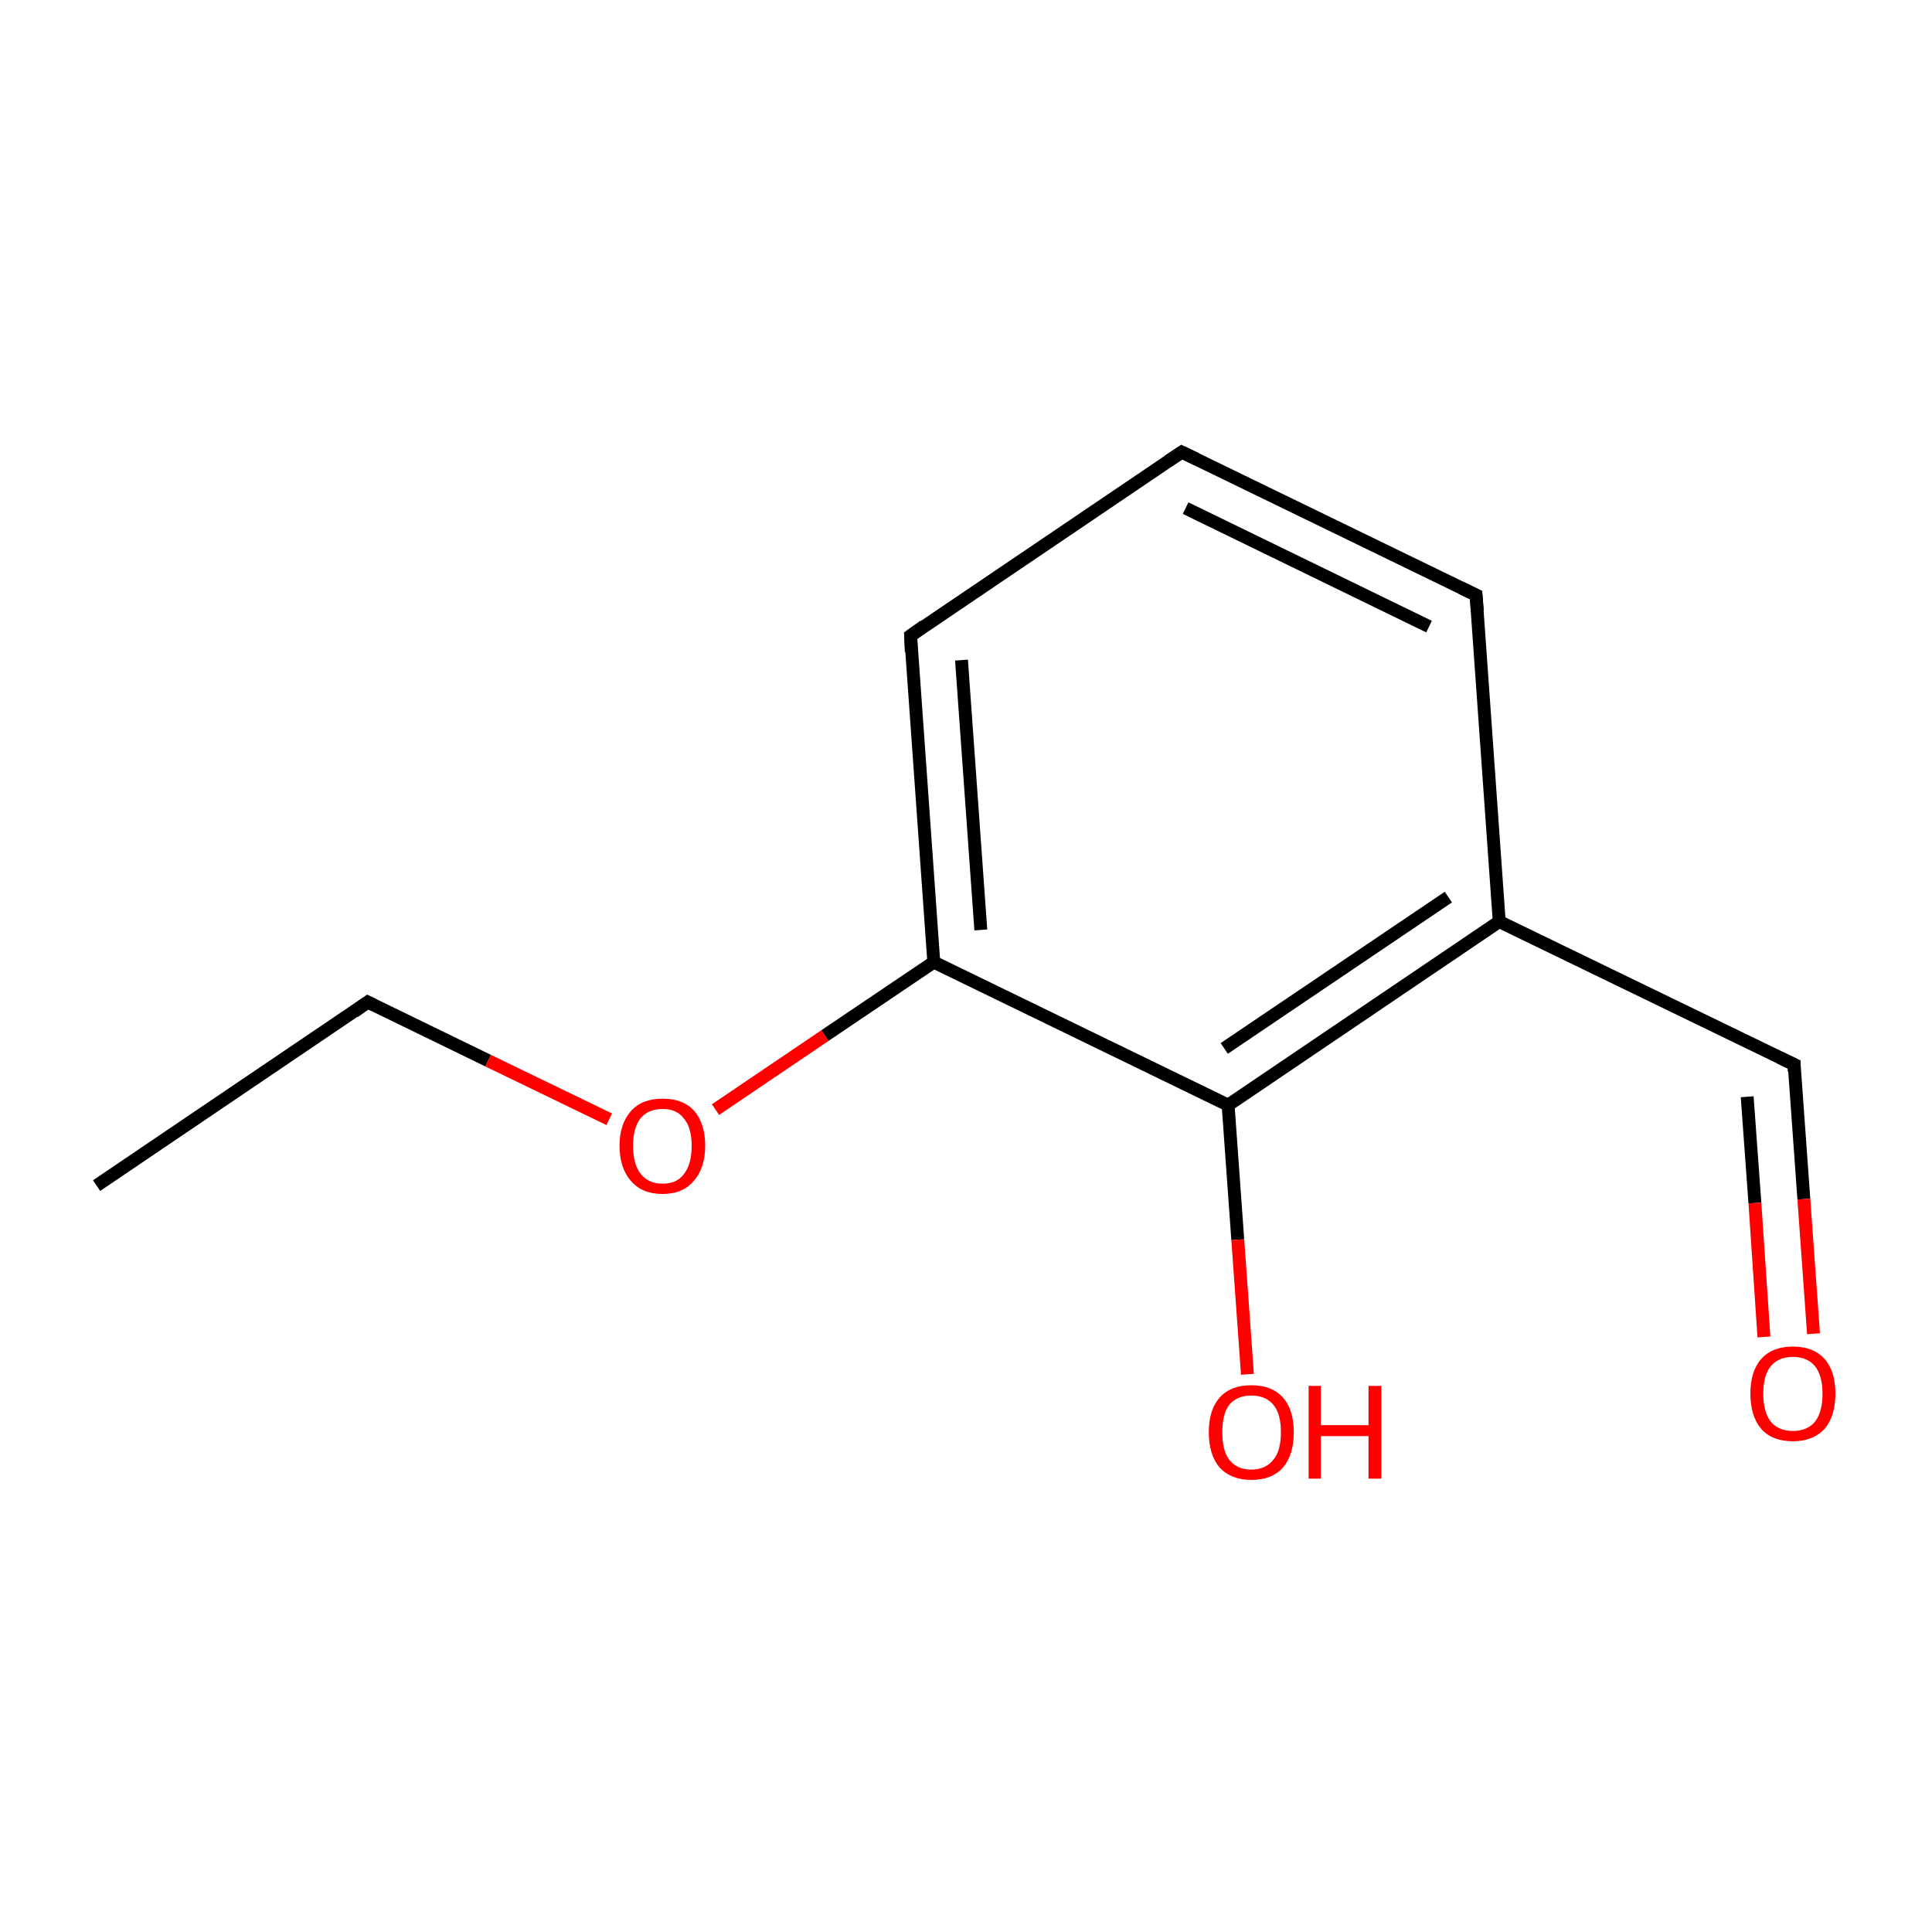 <?xml version='1.0' encoding='iso-8859-1'?>
<svg version='1.1' baseProfile='full'
              xmlns='http://www.w3.org/2000/svg'
                      xmlns:rdkit='http://www.rdkit.org/xml'
                      xmlns:xlink='http://www.w3.org/1999/xlink'
                  xml:space='preserve'
width='300px' height='300px' viewBox='0 0 300 300'>
<!-- END OF HEADER -->
<rect style='opacity:1.0;fill:#FFFFFF;stroke:none' width='300.0' height='300.0' x='0.0' y='0.0'> </rect>
<path class='bond-0 atom-0 atom-1' d='M 15.0,184.1 L 57.1,155.6' style='fill:none;fill-rule:evenodd;stroke:#000000;stroke-width:2.0px;stroke-linecap:butt;stroke-linejoin:miter;stroke-opacity:1' />
<path class='bond-1 atom-1 atom-2' d='M 57.1,155.6 L 75.8,164.7' style='fill:none;fill-rule:evenodd;stroke:#000000;stroke-width:2.0px;stroke-linecap:butt;stroke-linejoin:miter;stroke-opacity:1' />
<path class='bond-1 atom-1 atom-2' d='M 75.8,164.7 L 94.6,173.8' style='fill:none;fill-rule:evenodd;stroke:#FF0000;stroke-width:2.0px;stroke-linecap:butt;stroke-linejoin:miter;stroke-opacity:1' />
<path class='bond-2 atom-2 atom-3' d='M 111.1,172.3 L 128.1,160.8' style='fill:none;fill-rule:evenodd;stroke:#FF0000;stroke-width:2.0px;stroke-linecap:butt;stroke-linejoin:miter;stroke-opacity:1' />
<path class='bond-2 atom-2 atom-3' d='M 128.1,160.8 L 145.0,149.4' style='fill:none;fill-rule:evenodd;stroke:#000000;stroke-width:2.0px;stroke-linecap:butt;stroke-linejoin:miter;stroke-opacity:1' />
<path class='bond-3 atom-3 atom-4' d='M 145.0,149.4 L 141.4,98.7' style='fill:none;fill-rule:evenodd;stroke:#000000;stroke-width:2.0px;stroke-linecap:butt;stroke-linejoin:miter;stroke-opacity:1' />
<path class='bond-3 atom-3 atom-4' d='M 152.3,144.4 L 149.3,102.5' style='fill:none;fill-rule:evenodd;stroke:#000000;stroke-width:2.0px;stroke-linecap:butt;stroke-linejoin:miter;stroke-opacity:1' />
<path class='bond-4 atom-4 atom-5' d='M 141.4,98.7 L 183.5,70.2' style='fill:none;fill-rule:evenodd;stroke:#000000;stroke-width:2.0px;stroke-linecap:butt;stroke-linejoin:miter;stroke-opacity:1' />
<path class='bond-5 atom-5 atom-6' d='M 183.5,70.2 L 229.2,92.4' style='fill:none;fill-rule:evenodd;stroke:#000000;stroke-width:2.0px;stroke-linecap:butt;stroke-linejoin:miter;stroke-opacity:1' />
<path class='bond-5 atom-5 atom-6' d='M 184.1,78.9 L 221.9,97.3' style='fill:none;fill-rule:evenodd;stroke:#000000;stroke-width:2.0px;stroke-linecap:butt;stroke-linejoin:miter;stroke-opacity:1' />
<path class='bond-6 atom-6 atom-7' d='M 229.2,92.4 L 232.8,143.1' style='fill:none;fill-rule:evenodd;stroke:#000000;stroke-width:2.0px;stroke-linecap:butt;stroke-linejoin:miter;stroke-opacity:1' />
<path class='bond-7 atom-7 atom-8' d='M 232.8,143.1 L 278.6,165.3' style='fill:none;fill-rule:evenodd;stroke:#000000;stroke-width:2.0px;stroke-linecap:butt;stroke-linejoin:miter;stroke-opacity:1' />
<path class='bond-8 atom-8 atom-9' d='M 278.6,165.3 L 280.1,186.2' style='fill:none;fill-rule:evenodd;stroke:#000000;stroke-width:2.0px;stroke-linecap:butt;stroke-linejoin:miter;stroke-opacity:1' />
<path class='bond-8 atom-8 atom-9' d='M 280.1,186.2 L 281.6,207.1' style='fill:none;fill-rule:evenodd;stroke:#FF0000;stroke-width:2.0px;stroke-linecap:butt;stroke-linejoin:miter;stroke-opacity:1' />
<path class='bond-8 atom-8 atom-9' d='M 271.3,170.3 L 272.5,186.8' style='fill:none;fill-rule:evenodd;stroke:#000000;stroke-width:2.0px;stroke-linecap:butt;stroke-linejoin:miter;stroke-opacity:1' />
<path class='bond-8 atom-8 atom-9' d='M 272.5,186.8 L 273.9,207.6' style='fill:none;fill-rule:evenodd;stroke:#FF0000;stroke-width:2.0px;stroke-linecap:butt;stroke-linejoin:miter;stroke-opacity:1' />
<path class='bond-9 atom-7 atom-10' d='M 232.8,143.1 L 190.7,171.6' style='fill:none;fill-rule:evenodd;stroke:#000000;stroke-width:2.0px;stroke-linecap:butt;stroke-linejoin:miter;stroke-opacity:1' />
<path class='bond-9 atom-7 atom-10' d='M 224.9,139.3 L 190.1,162.8' style='fill:none;fill-rule:evenodd;stroke:#000000;stroke-width:2.0px;stroke-linecap:butt;stroke-linejoin:miter;stroke-opacity:1' />
<path class='bond-10 atom-10 atom-11' d='M 190.7,171.6 L 192.2,192.5' style='fill:none;fill-rule:evenodd;stroke:#000000;stroke-width:2.0px;stroke-linecap:butt;stroke-linejoin:miter;stroke-opacity:1' />
<path class='bond-10 atom-10 atom-11' d='M 192.2,192.5 L 193.7,213.4' style='fill:none;fill-rule:evenodd;stroke:#FF0000;stroke-width:2.0px;stroke-linecap:butt;stroke-linejoin:miter;stroke-opacity:1' />
<path class='bond-11 atom-10 atom-3' d='M 190.7,171.6 L 145.0,149.4' style='fill:none;fill-rule:evenodd;stroke:#000000;stroke-width:2.0px;stroke-linecap:butt;stroke-linejoin:miter;stroke-opacity:1' />
<path d='M 55.0,157.1 L 57.1,155.6 L 58.1,156.1' style='fill:none;stroke:#000000;stroke-width:2.0px;stroke-linecap:butt;stroke-linejoin:miter;stroke-miterlimit:10;stroke-opacity:1;' />
<path d='M 141.5,101.2 L 141.4,98.7 L 143.5,97.2' style='fill:none;stroke:#000000;stroke-width:2.0px;stroke-linecap:butt;stroke-linejoin:miter;stroke-miterlimit:10;stroke-opacity:1;' />
<path d='M 181.4,71.6 L 183.5,70.2 L 185.8,71.3' style='fill:none;stroke:#000000;stroke-width:2.0px;stroke-linecap:butt;stroke-linejoin:miter;stroke-miterlimit:10;stroke-opacity:1;' />
<path d='M 226.9,91.3 L 229.2,92.4 L 229.4,94.9' style='fill:none;stroke:#000000;stroke-width:2.0px;stroke-linecap:butt;stroke-linejoin:miter;stroke-miterlimit:10;stroke-opacity:1;' />
<path d='M 276.3,164.2 L 278.6,165.3 L 278.6,166.4' style='fill:none;stroke:#000000;stroke-width:2.0px;stroke-linecap:butt;stroke-linejoin:miter;stroke-miterlimit:10;stroke-opacity:1;' />
<path class='atom-2' d='M 96.2 177.9
Q 96.2 174.5, 98.0 172.5
Q 99.7 170.6, 102.9 170.6
Q 106.1 170.6, 107.8 172.5
Q 109.5 174.5, 109.5 177.9
Q 109.5 181.4, 107.7 183.4
Q 106.0 185.4, 102.9 185.4
Q 99.7 185.4, 98.0 183.4
Q 96.2 181.4, 96.2 177.9
M 102.9 183.8
Q 105.1 183.8, 106.2 182.3
Q 107.4 180.8, 107.4 177.9
Q 107.4 175.1, 106.2 173.7
Q 105.1 172.2, 102.9 172.2
Q 100.7 172.2, 99.5 173.6
Q 98.3 175.1, 98.3 177.9
Q 98.3 180.8, 99.5 182.3
Q 100.7 183.8, 102.9 183.8
' fill='#FF0000'/>
<path class='atom-9' d='M 271.8 216.4
Q 271.8 212.9, 273.5 211.0
Q 275.2 209.1, 278.4 209.1
Q 281.6 209.1, 283.3 211.0
Q 285.0 212.9, 285.0 216.4
Q 285.0 219.9, 283.3 221.9
Q 281.5 223.8, 278.4 223.8
Q 275.2 223.8, 273.5 221.9
Q 271.8 219.9, 271.8 216.4
M 278.4 222.2
Q 280.6 222.2, 281.8 220.8
Q 283.0 219.3, 283.0 216.4
Q 283.0 213.6, 281.8 212.1
Q 280.6 210.7, 278.4 210.7
Q 276.2 210.7, 275.0 212.1
Q 273.8 213.5, 273.8 216.4
Q 273.8 219.3, 275.0 220.8
Q 276.2 222.2, 278.4 222.2
' fill='#FF0000'/>
<path class='atom-11' d='M 187.7 222.4
Q 187.7 218.9, 189.4 217.0
Q 191.1 215.1, 194.3 215.1
Q 197.5 215.1, 199.2 217.0
Q 200.9 218.9, 200.9 222.4
Q 200.9 225.9, 199.2 227.9
Q 197.5 229.8, 194.3 229.8
Q 191.2 229.8, 189.4 227.9
Q 187.7 225.9, 187.7 222.4
M 194.3 228.2
Q 196.5 228.2, 197.7 226.7
Q 198.9 225.3, 198.9 222.4
Q 198.9 219.5, 197.7 218.1
Q 196.5 216.7, 194.3 216.7
Q 192.1 216.7, 190.9 218.1
Q 189.8 219.5, 189.8 222.4
Q 189.8 225.3, 190.9 226.7
Q 192.1 228.2, 194.3 228.2
' fill='#FF0000'/>
<path class='atom-11' d='M 203.2 215.2
L 205.1 215.2
L 205.1 221.3
L 212.5 221.3
L 212.5 215.2
L 214.5 215.2
L 214.5 229.6
L 212.5 229.6
L 212.5 223.0
L 205.1 223.0
L 205.1 229.6
L 203.2 229.6
L 203.2 215.2
' fill='#FF0000'/>
</svg>
